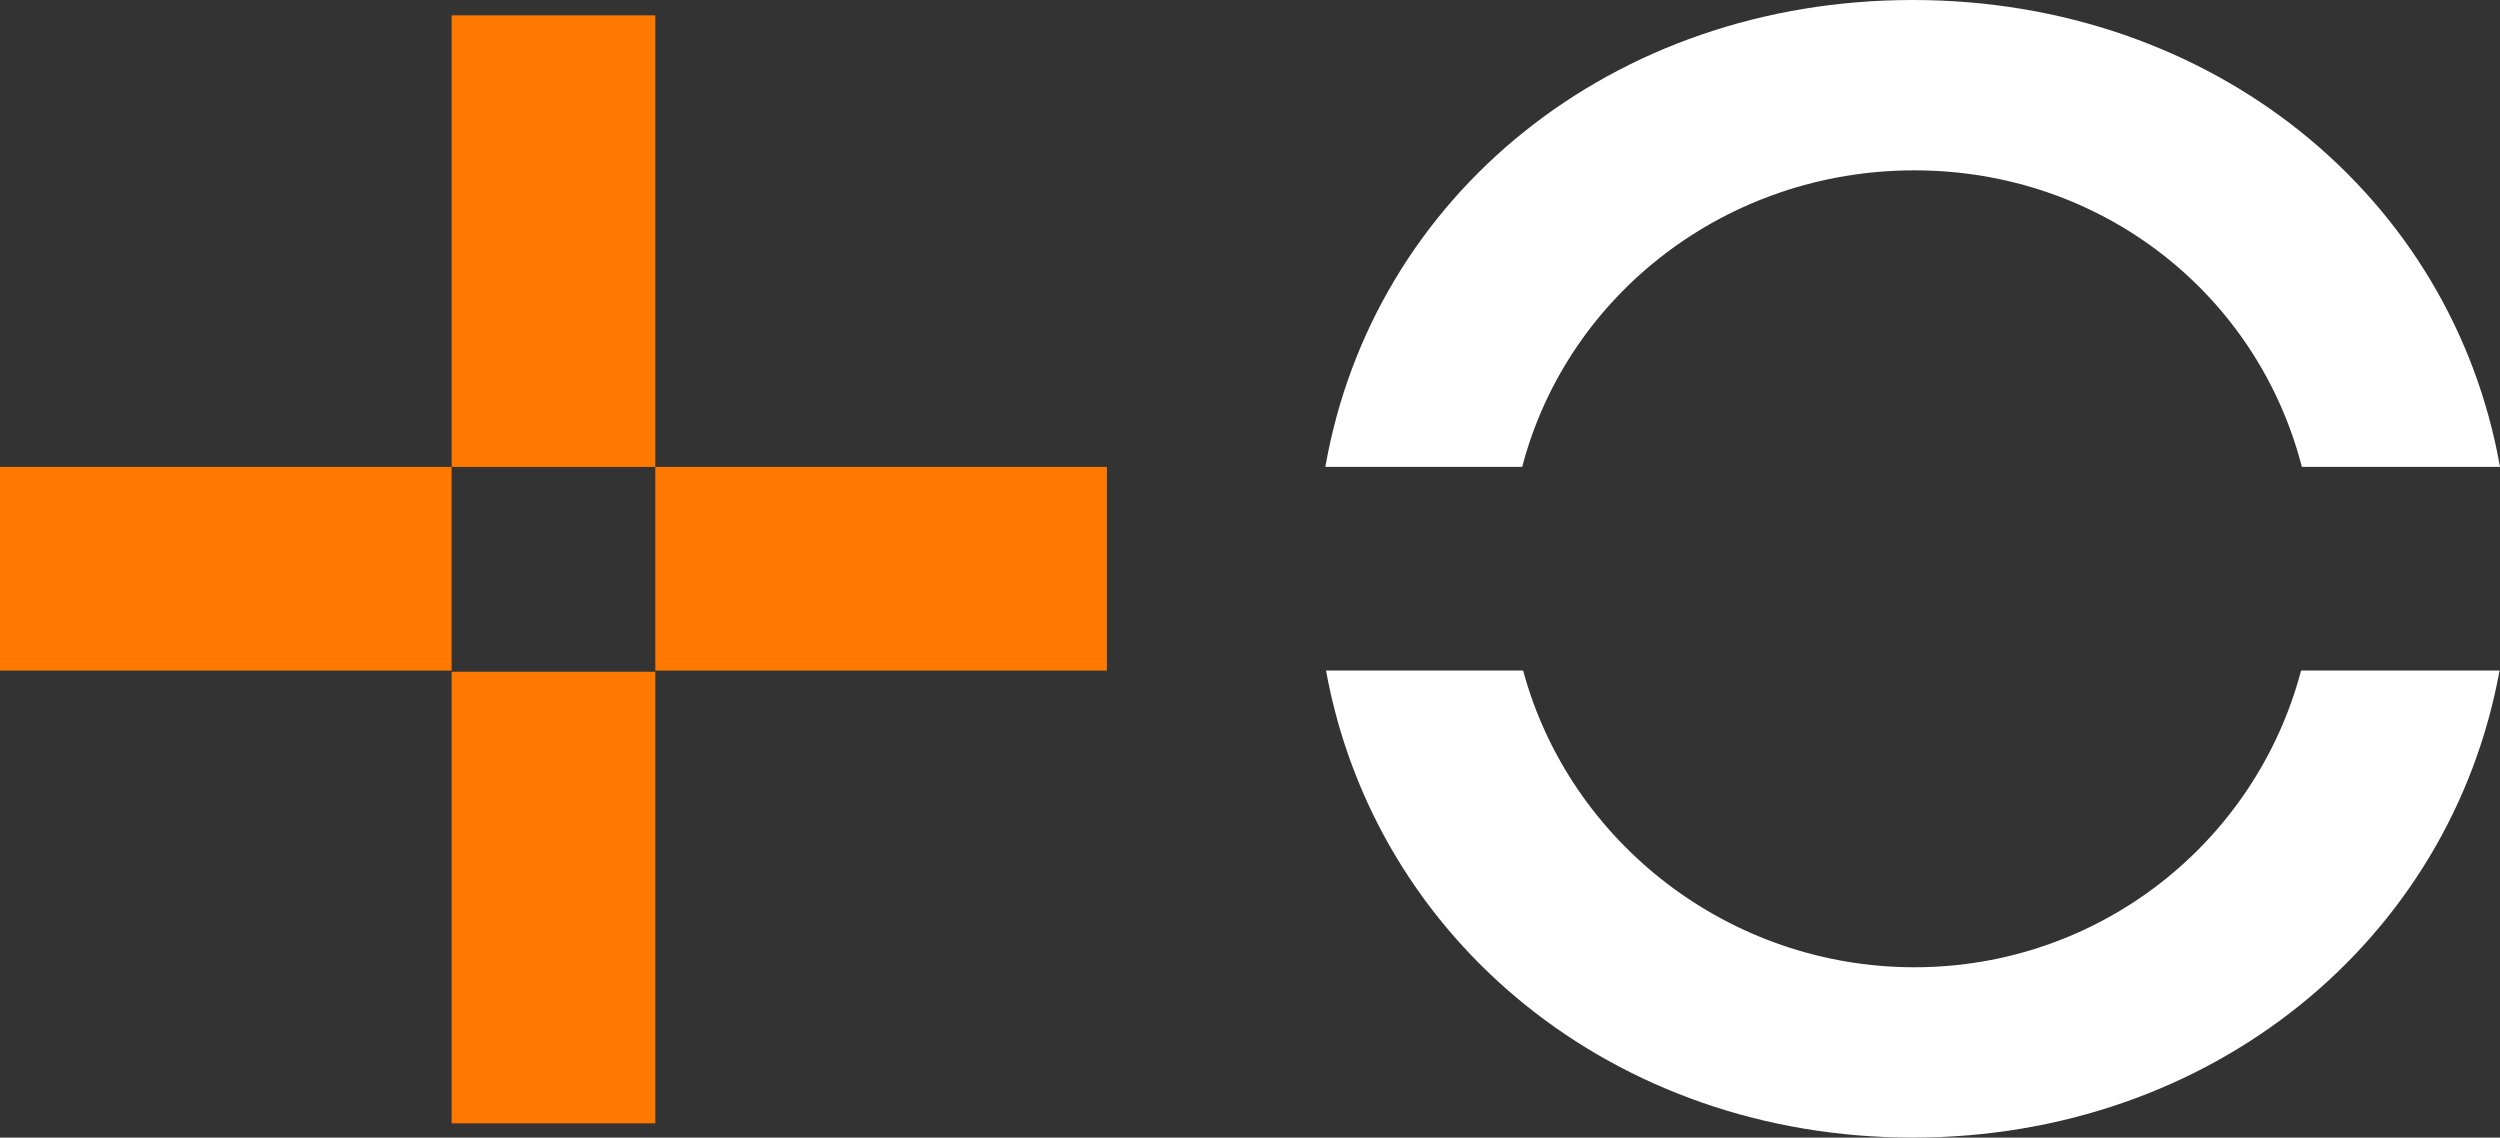 <svg data-name="Capa 2" viewBox="0 0 1353.9 616.08" xmlns="http://www.w3.org/2000/svg"><rect x="0" y="0" width="1353.9" height="616.08" fill="#333333" stroke="none"/><g data-name="Capa 1"><path d="M244.59 8.3h110.29v244.57H244.59zM0 252.87h244.57v110.29H0zm354.89 0h244.57v110.29H354.89zm-.01 110.9H244.59v244.57h110.29z" style="stroke-width:0;fill:#ff7900"/><path d="M1246.6 252.85c-24.12-93.64-108.5-160.6-209.87-160.6s-187.88 66.96-212.37 160.6H717.75C743.59 105.59 873.45 0 1035.85 0s292.12 106.19 318.05 252.85zm-209.87 270.98c100.07 0 184.81-67.47 209.45-160.69h107.48c-26.58 146.1-155.96 252.94-317.77 252.94S744.7 509.29 718.12 363.14h106.74c25.2 93.22 111.79 160.69 211.87 160.69" style="fill:#fff;fill-rule:evenodd;stroke-width:0"/></g></svg>